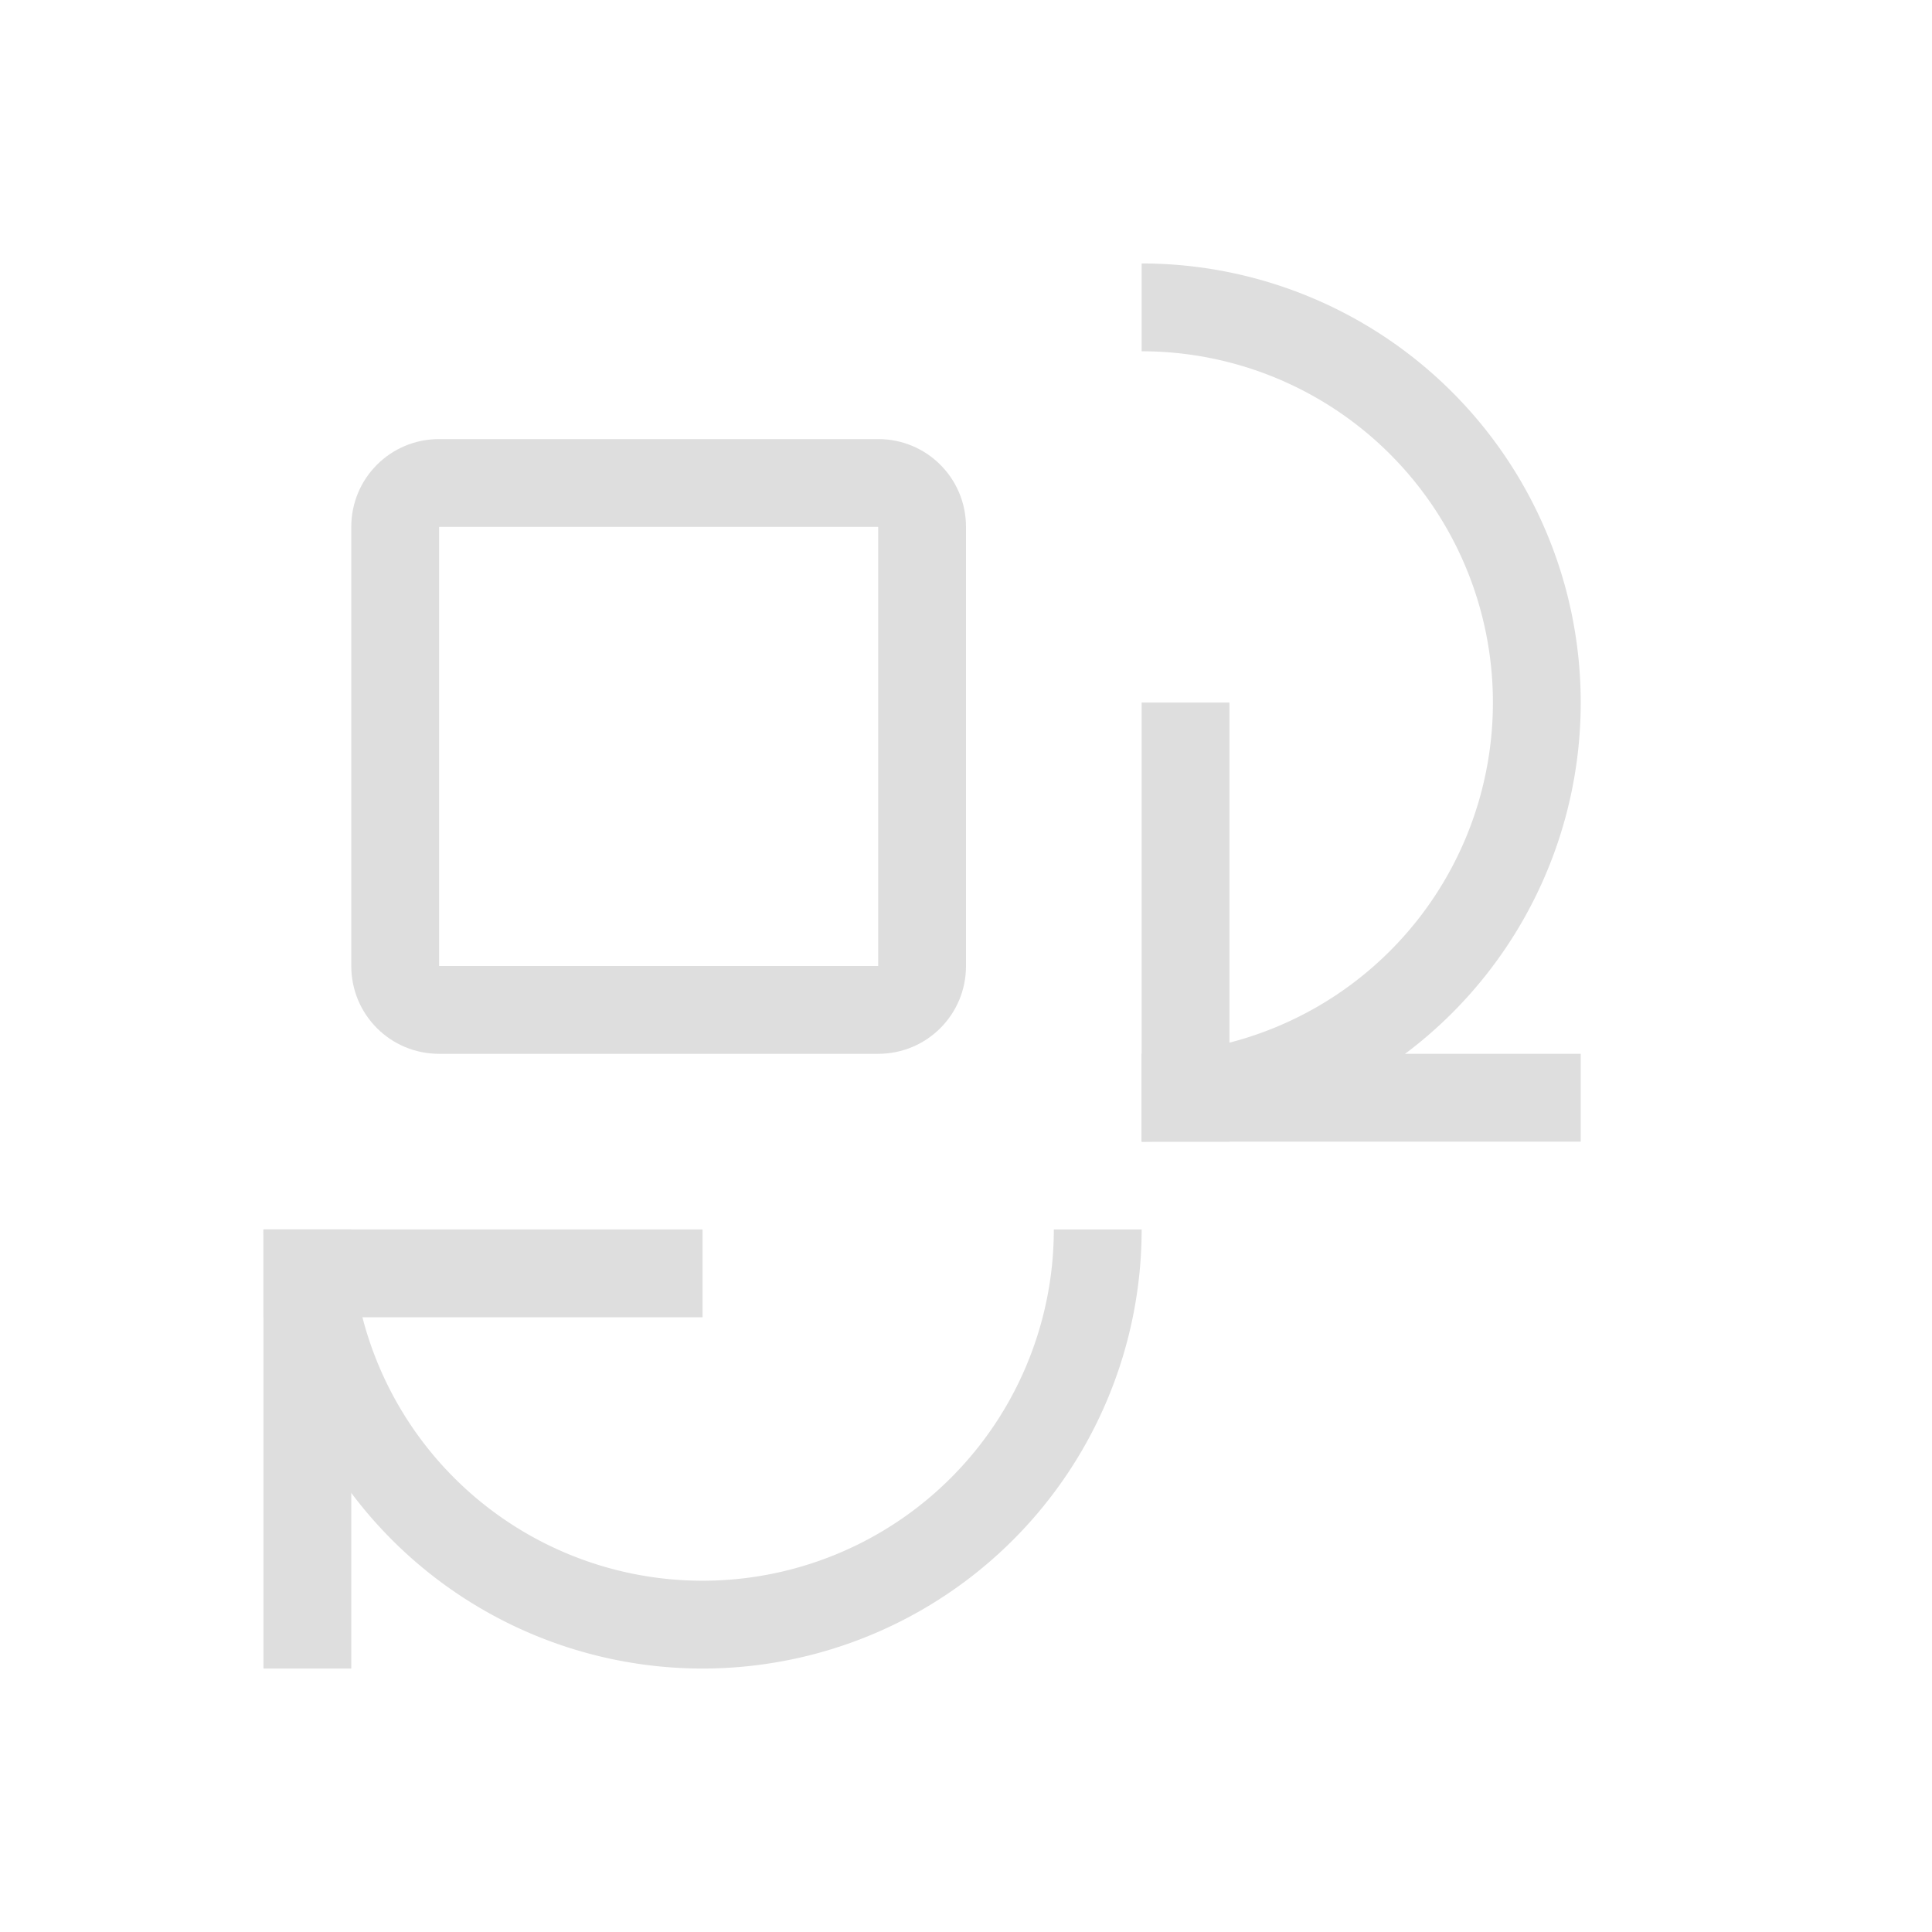 <?xml version='1.0' encoding='ASCII'?>
<svg xmlns="http://www.w3.org/2000/svg" width="16" height="16" viewBox="-3 -3 22 22">
<defs><style id="current-color-scheme" type="text/css">.ColorScheme-Contrast{color:#dedede; fill:currentColor;}</style></defs><path d="M1 3c0-.554.446-1 1-1h5c.554 0 1 .446 1 1v5c0 .554-.446 1-1 1H2c-.554 0-1-.446-1-1Zm1 0v5h5V3Z" class="ColorScheme-Contrast" style="fill-rule:evenodd;stroke-linecap:square;stop-fill:currentColor" fill="currentColor"/>
<path d="M10 5h1v5h-1z" style="opacity:1;fill-rule:evenodd;stroke-linecap:square;stop-fill:currentColor" class="ColorScheme-Contrast" fill="currentColor"/>
<path d="M10 9h5v1h-5z" style="opacity:1;fill-rule:evenodd;stroke-linecap:square;stop-fill:currentColor" class="ColorScheme-Contrast" fill="currentColor"/>
<path d="M10 0v1a4 4 0 0 1 4 4 4 4 0 0 1-4 4v1a5 5 0 0 0 5-5 5 5 0 0 0-5-5" style="opacity:1;fill-rule:evenodd;stroke-linecap:square;stop-fill:currentColor" class="ColorScheme-Contrast" fill="currentColor"/>
<path d="M11-5h1v5h-1z" style="opacity:1;fill-rule:evenodd;stroke-linecap:square;stop-fill:currentColor" transform="rotate(90)" class="ColorScheme-Contrast" fill="currentColor"/>
<path d="M11-1h5v1h-5z" style="opacity:1;fill-rule:evenodd;stroke-linecap:square;stop-fill:currentColor" transform="rotate(90)" class="ColorScheme-Contrast" fill="currentColor"/>
<path d="M10 11H9a4 4 0 0 1-4 4 4 4 0 0 1-4-4H0a5 5 0 0 0 5 5 5 5 0 0 0 5-5" style="opacity:1;fill-rule:evenodd;stroke-linecap:square;stop-fill:currentColor" class="ColorScheme-Contrast" fill="currentColor"/>
</svg>
